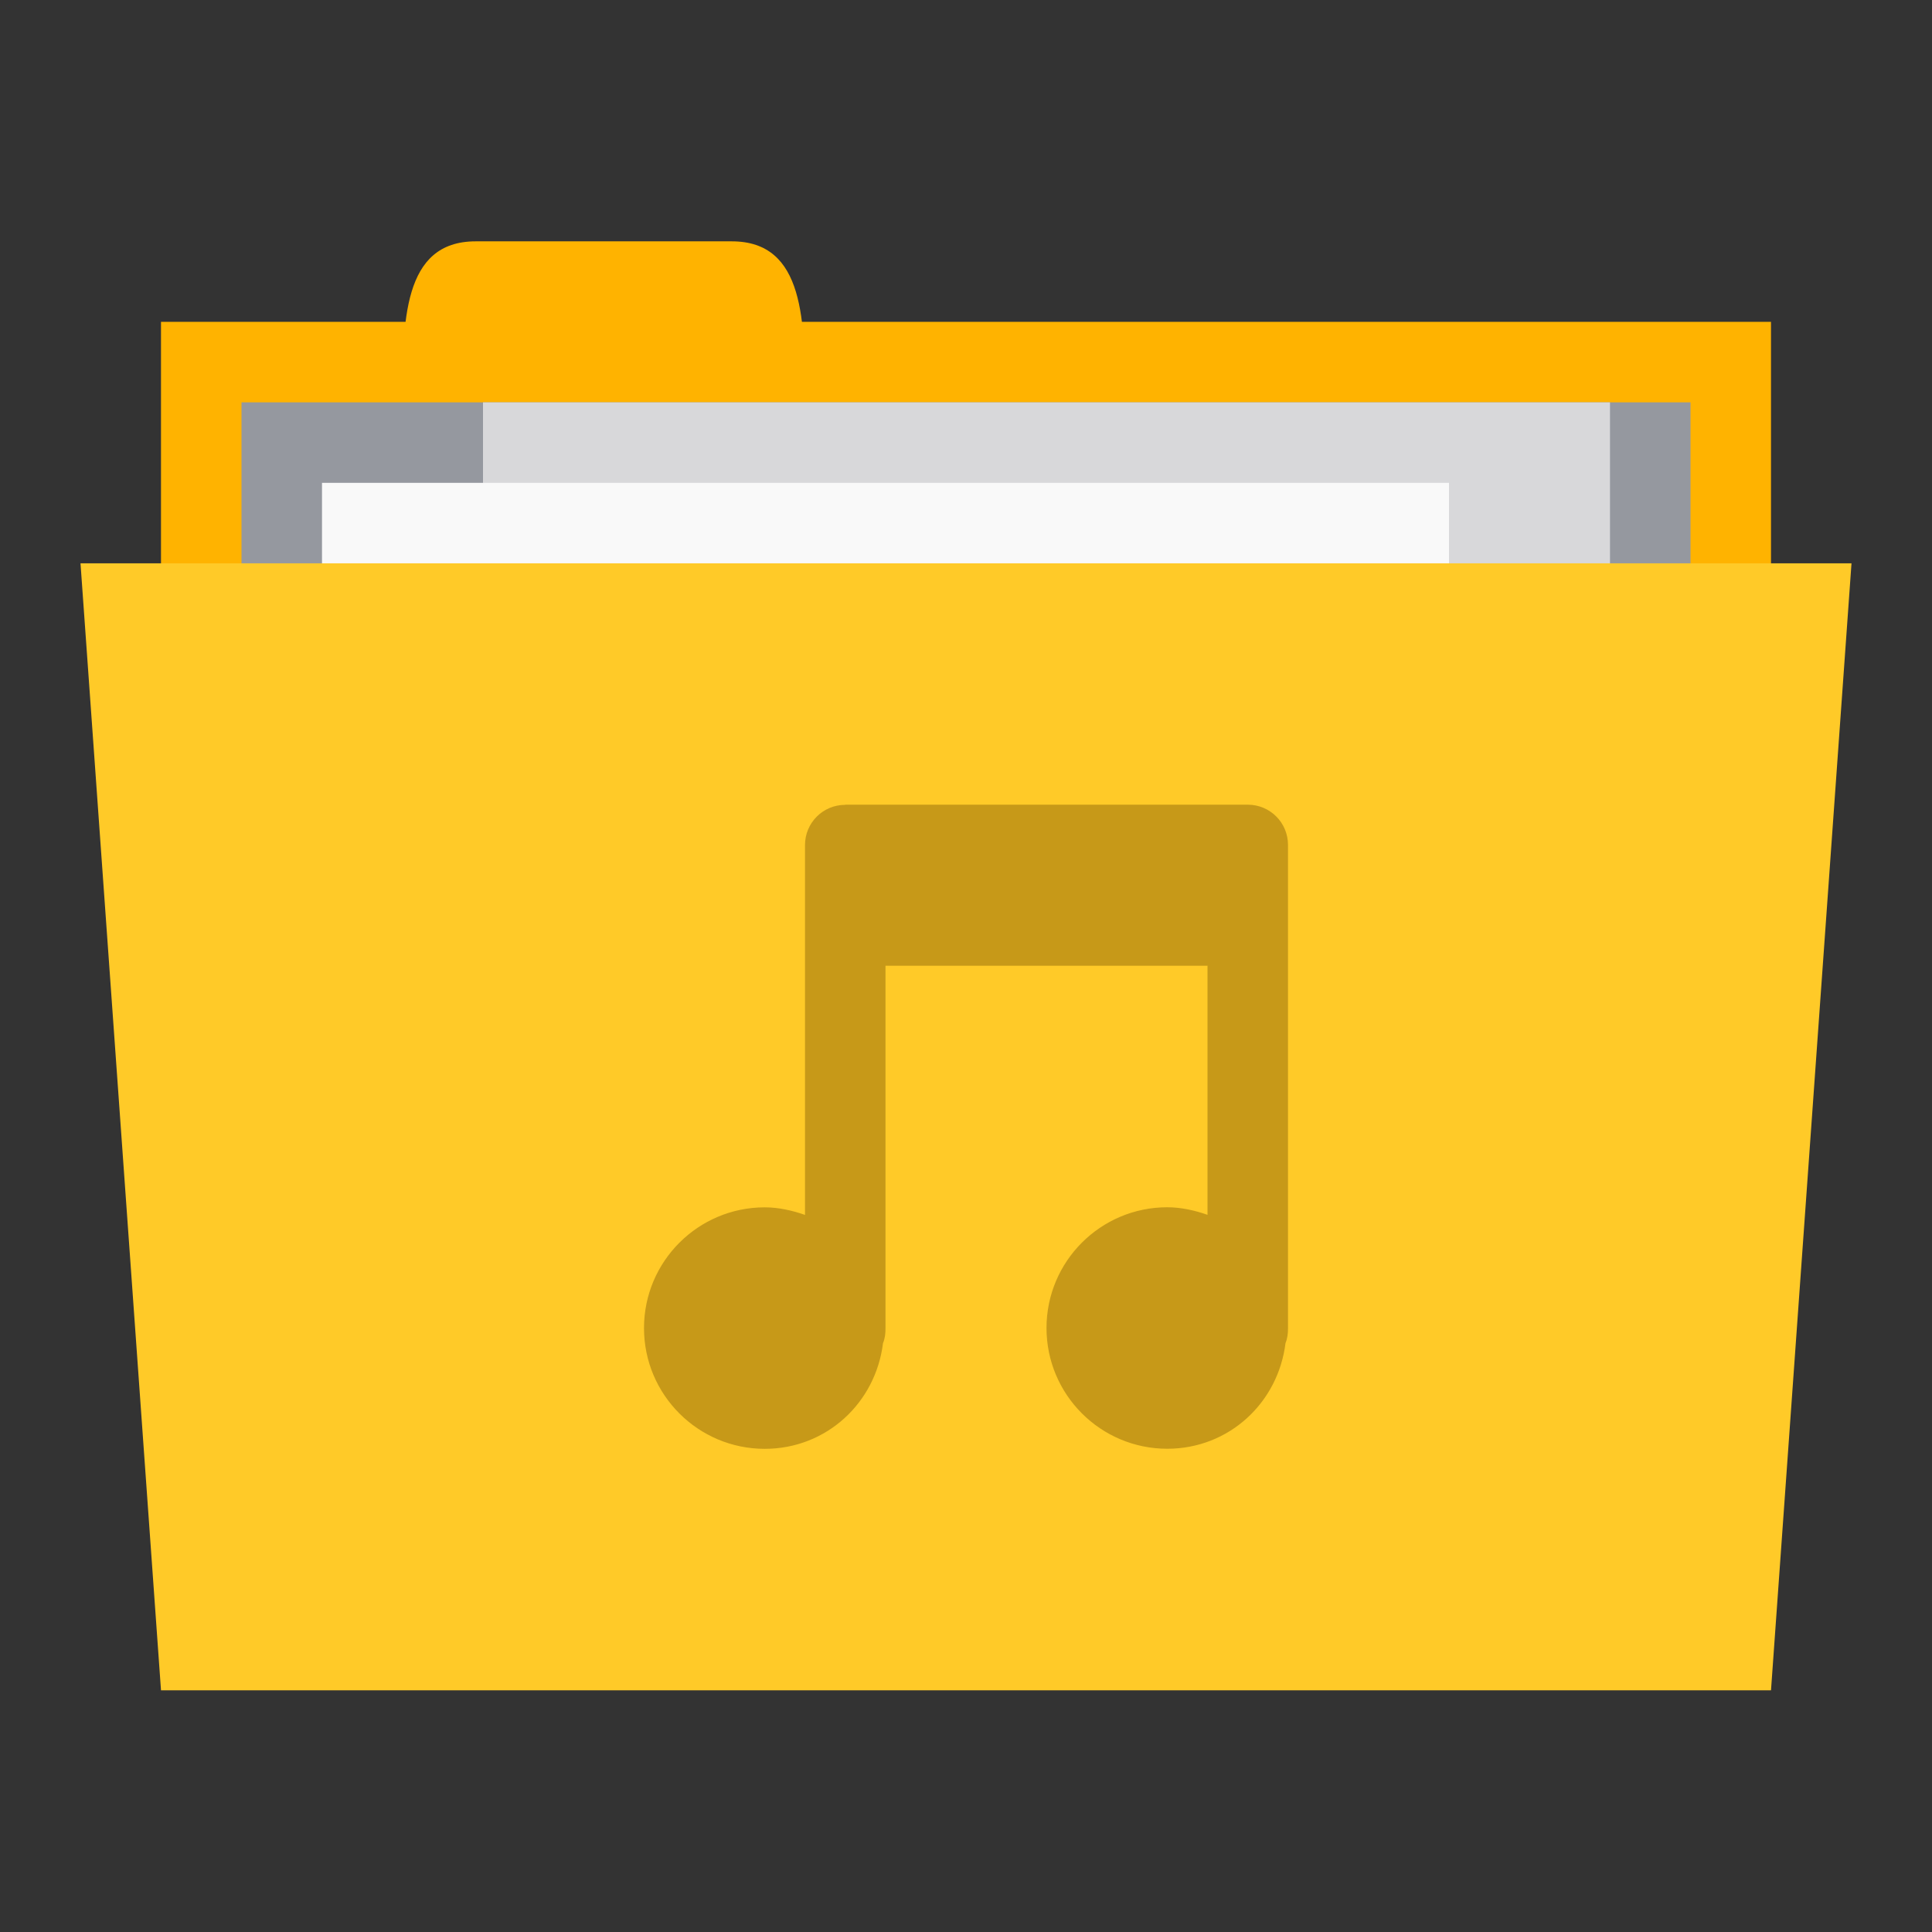 <!-- Created with Inkscape (http://www.inkscape.org/) -->
<svg xmlns="http://www.w3.org/2000/svg" viewBox="0 0 24 24">
 <rect x="0" y="0" width="24" height="24" fill="#333333" stroke="none"/>
 <g transform="translate(0,-1028.362)">
  <rect width="20" height="5" x="2" y="1032.36" style="fill:#ffb300;fill-opacity:1;stroke:none"/>
  <path d="m 5 1033.36 c 0 -1 0 -2 0.909 -2 l 3.182 0 c 0.909 0 0.909 1 0.909 2 z" style="fill:#ffb300;fill-opacity:1;stroke:none"/>
  <path d="m 3 1033.36 18 0 0 4 -18 0 z" style="fill:#95989f;fill-opacity:1;stroke:none"/>
  <rect y="1033.36" x="6" height="6" width="14" style="fill:#d8d8da;fill-opacity:1;stroke:none"/>
  <rect width="14" height="3" x="4" y="1034.36" style="fill:#f9f9f9;fill-opacity:1;stroke:none"/>
  <path d="m 1 1035.36 22 0 -1 14 -20 0 z" style="fill:#ffca28;fill-opacity:1;stroke:none"/>
  <path d="m 10.5 1038.36 c -0.277 0 -0.5 0.223 -0.5 0.5 l 0 1 0 3.594 c -0.154 -0.054 -0.327 -0.094 -0.5 -0.094 -0.828 0 -1.5 0.672 -1.5 1.5 0 0.828 0.672 1.5 1.5 1.5 0.766 0 1.378 -0.571 1.469 -1.313 0.025 -0.06 0.031 -0.118 0.031 -0.188 l 0 -4.5 4 0 0 3.094 c -0.154 -0.054 -0.327 -0.094 -0.5 -0.094 -0.828 0 -1.5 0.672 -1.5 1.5 0 0.828 0.672 1.5 1.5 1.5 0.766 0 1.378 -0.571 1.469 -1.313 0.025 -0.06 0.031 -0.118 0.031 -0.188 l 0 -5 0 -1 c 0 -0.277 -0.223 -0.5 -0.5 -0.5 l -5 0 z" style="fill:#745100;opacity:0.4;fill-opacity:1;stroke:none"/>
 </g>
</svg>
